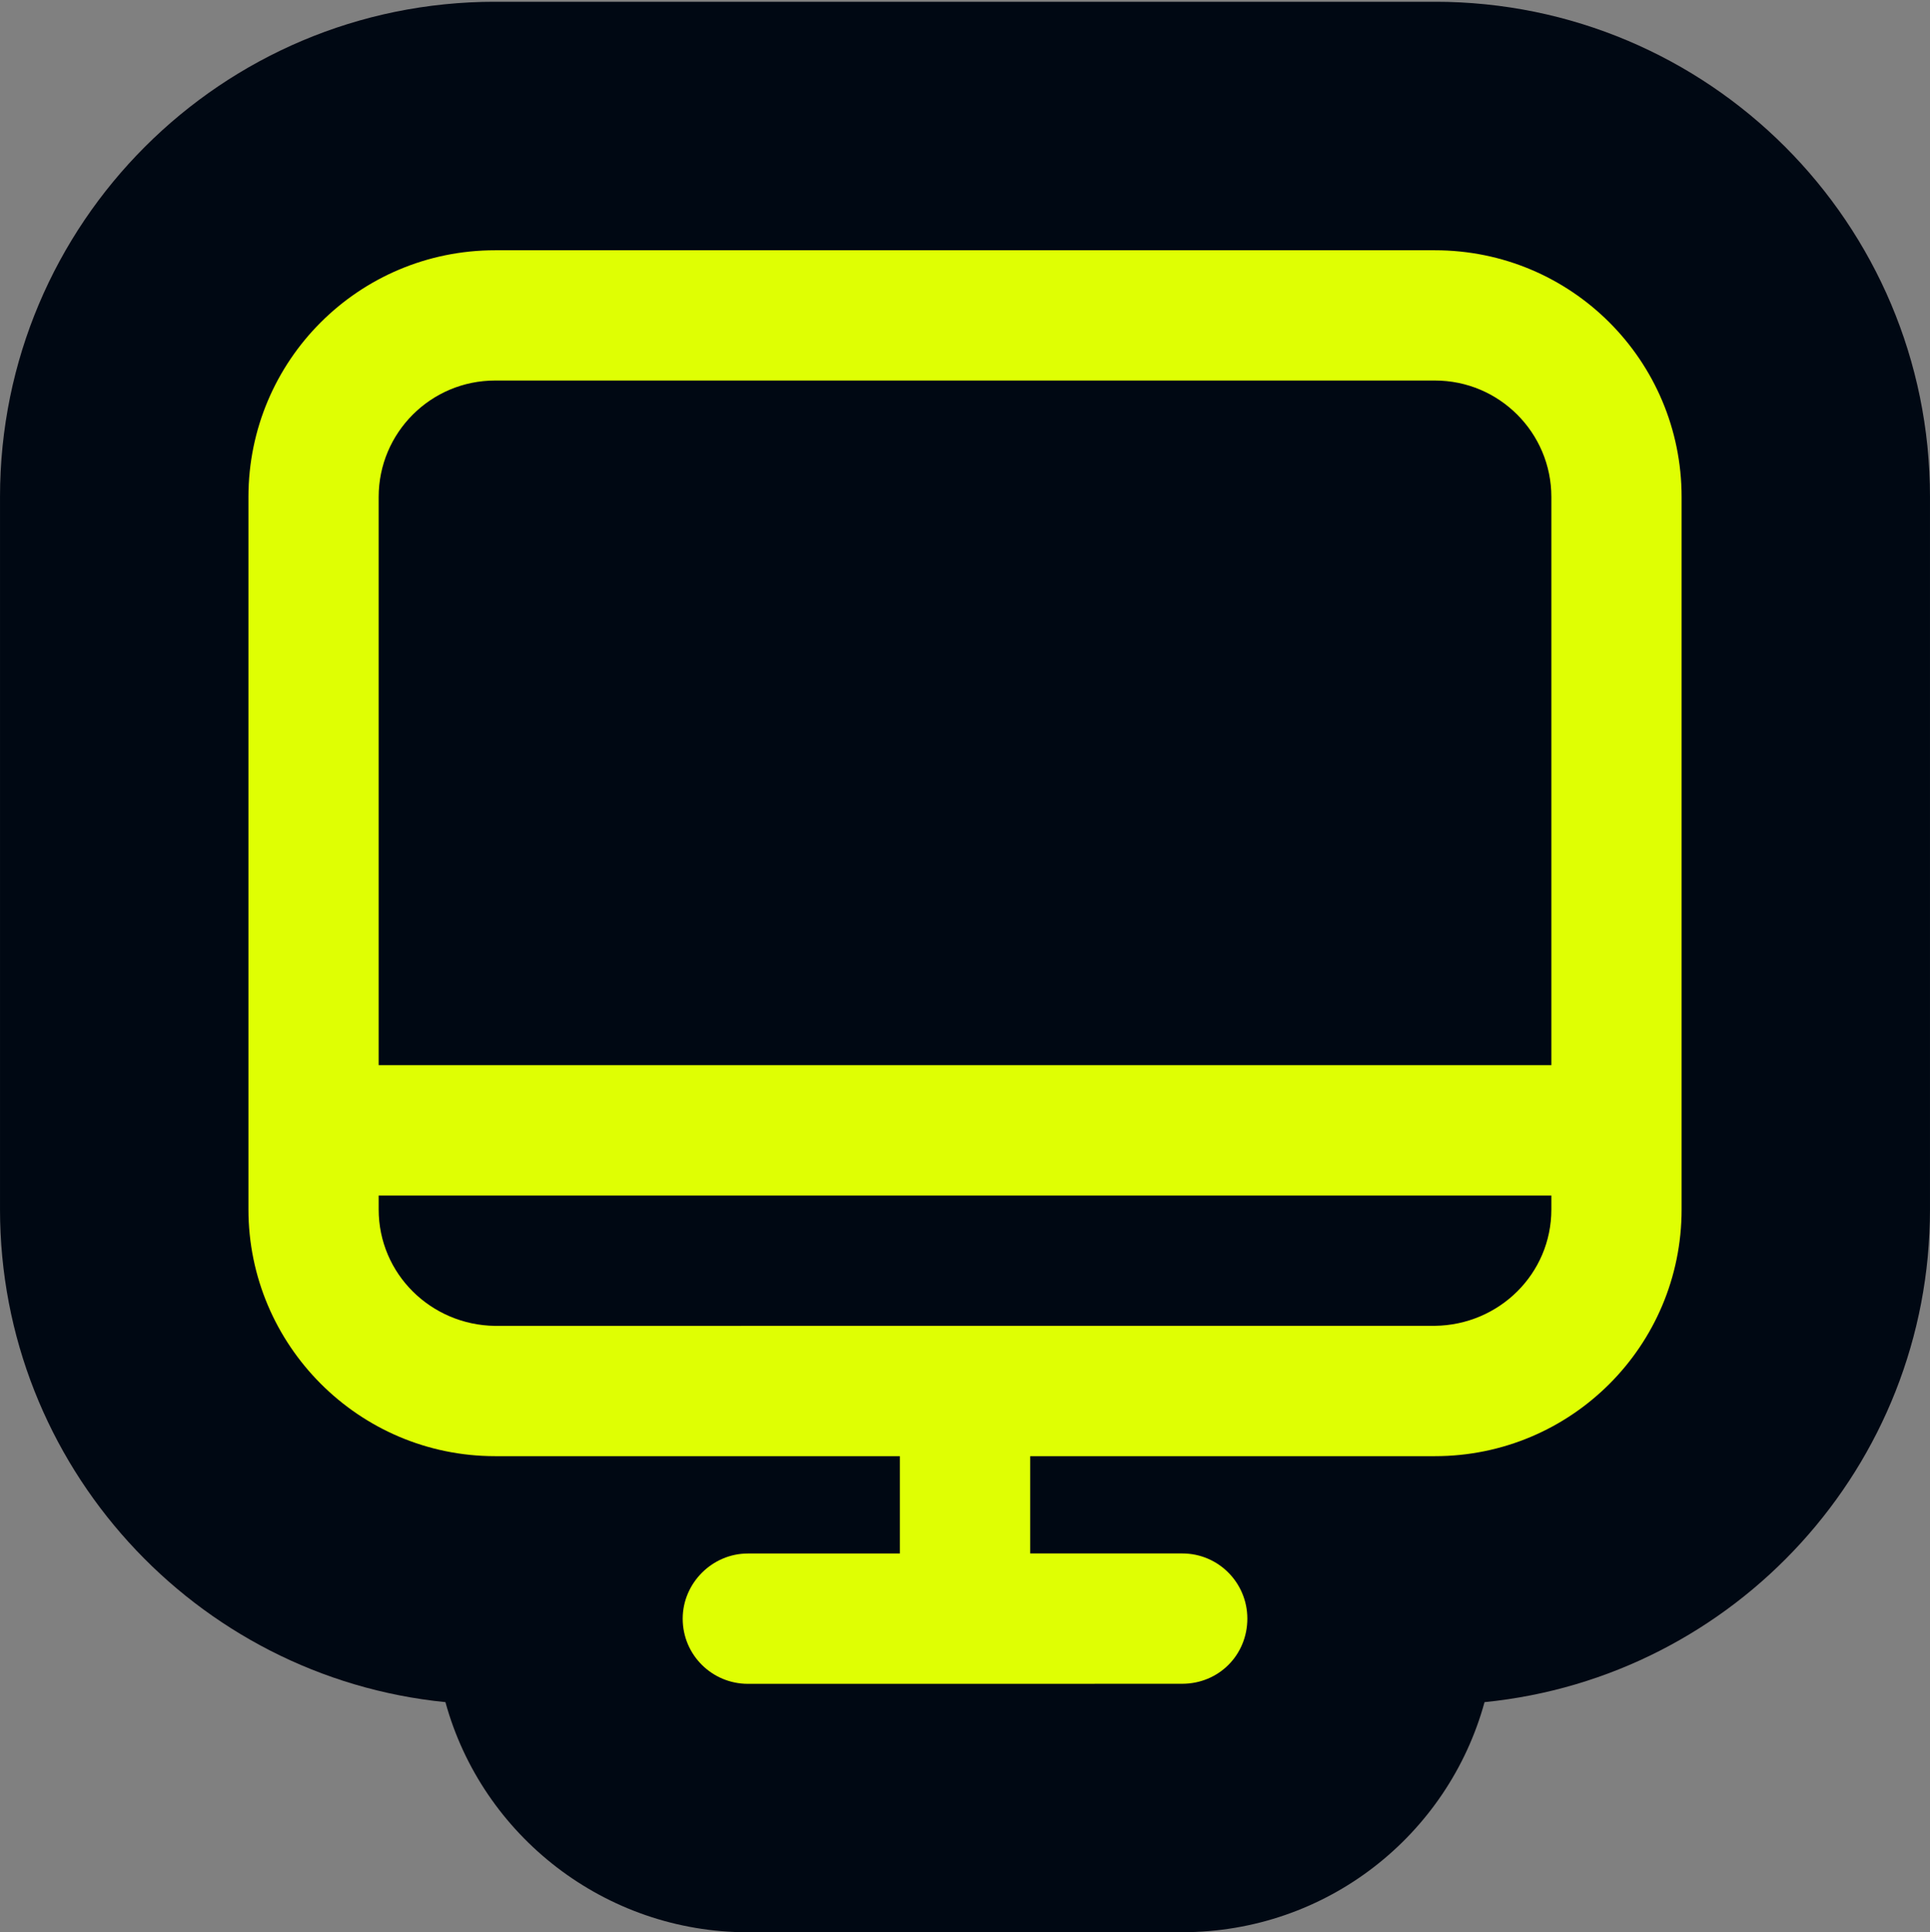 <svg width="1000" height="1001" viewBox="0 0 1000 1001" fill="none" xmlns="http://www.w3.org/2000/svg">
<rect x="0" y="0" width="1000" height="1001" fill="#808080" stroke="none"/>
<g clip-path="url(#clip0_320_800)">
<path d="M743.483 0.91C885.242 0.91 999.994 115.671 999.994 257.424V626.491C999.994 759.589 898.815 868.847 769.196 881.732C750.332 950.567 687.517 1000.89 612.558 1000.91L612.559 1000.91L387.478 1000.94C313.662 1000.94 249.846 951.182 230.794 881.729C100.879 868.781 0.006 758.828 0.006 626.491V257.424C0.006 115.642 114.818 0.91 256.517 0.91H743.483Z" fill="#000813"/>
<path d="M803.818 551.771V257.442C803.818 224.137 776.8 197.119 743.494 197.119H256.523C223.217 197.119 196.199 224.137 196.199 257.442V551.771H803.818ZM803.818 626.507V619.317H196.201V626.507C196.201 659.812 223.219 686.379 256.524 686.83L500.01 686.798H743.496C776.802 686.346 803.818 659.812 803.818 626.507ZM871.299 257.44V626.507C871.299 697.179 814.135 754.308 743.498 754.308H533.77V804.701H612.535C631.429 804.701 646.291 820.016 646.291 838.457C646.291 857.351 631.428 872.214 612.535 872.214L500.012 872.246H387.488C369.046 872.246 353.732 857.382 353.732 838.49C353.732 820.047 369.047 804.733 387.488 804.733H466.254V754.308H256.526C185.853 754.308 128.725 696.693 128.725 626.507V257.44C128.725 186.767 185.888 129.639 256.526 129.639H743.498C814.17 129.639 871.299 186.77 871.299 257.44Z" fill="#DFFF03"/>
</g>
<defs>
<clipPath id="clip0_320_800">
<rect width="1000" height="1000" fill="white" transform="translate(0 0.926)"/>
</clipPath>
</defs>
</svg>
